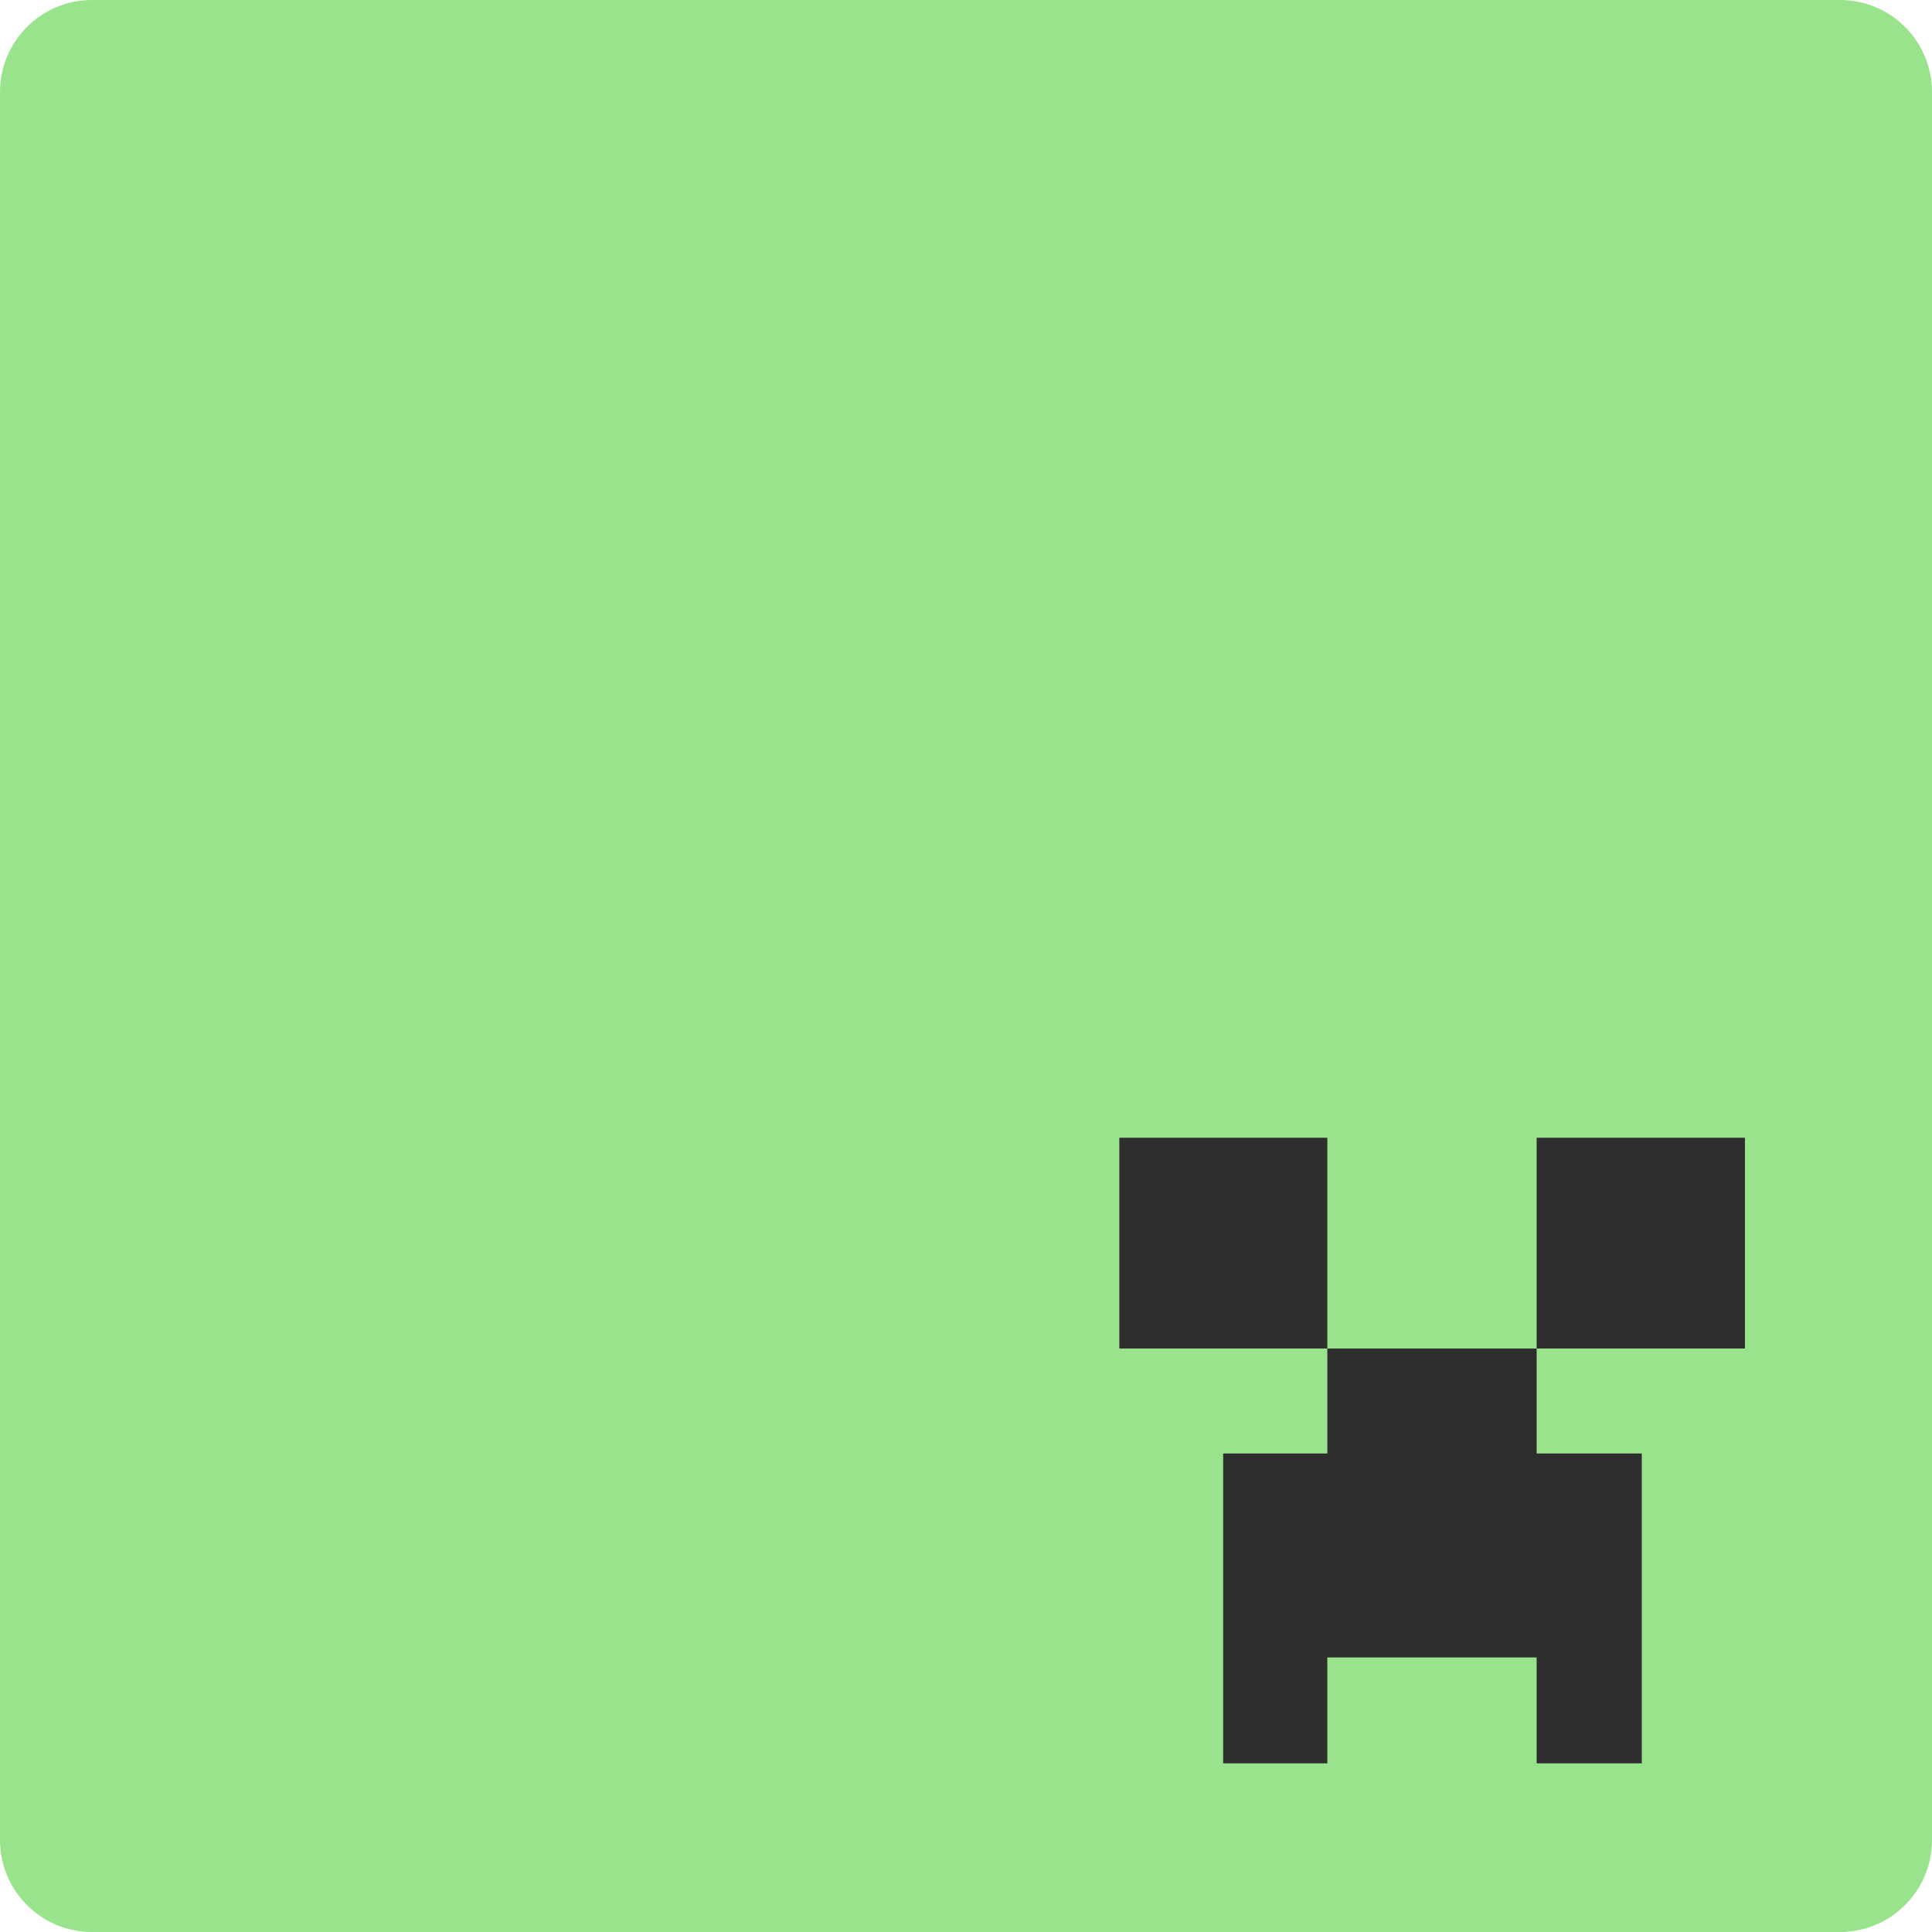 <svg width="630" height="630" viewBox="0 0 630 630" fill="none" xmlns="http://www.w3.org/2000/svg">
<g clip-path="url(#clip0_233_8)">
<path d="M600 0H30C13.431 0 0 13.431 0 30V600C0 616.569 13.431 630 30 630H600C616.569 630 630 616.569 630 600V30C630 13.431 616.569 0 600 0Z" fill="#98E38B"/>
<path d="M365 371H432.823V439.731H365V371ZM501.078 371H569V439.731H501.078V371ZM501.078 439.731H432.823V473.963H398.856V575H432.823V540.468H501.078V575H535.366V473.963H501.078V439.731Z" fill="#2E2E2E"/>
</g>
<defs>
<clipPath id="clip0_233_8">
<rect width="630" height="630" fill="white"/>
</clipPath>
</defs>
</svg>
